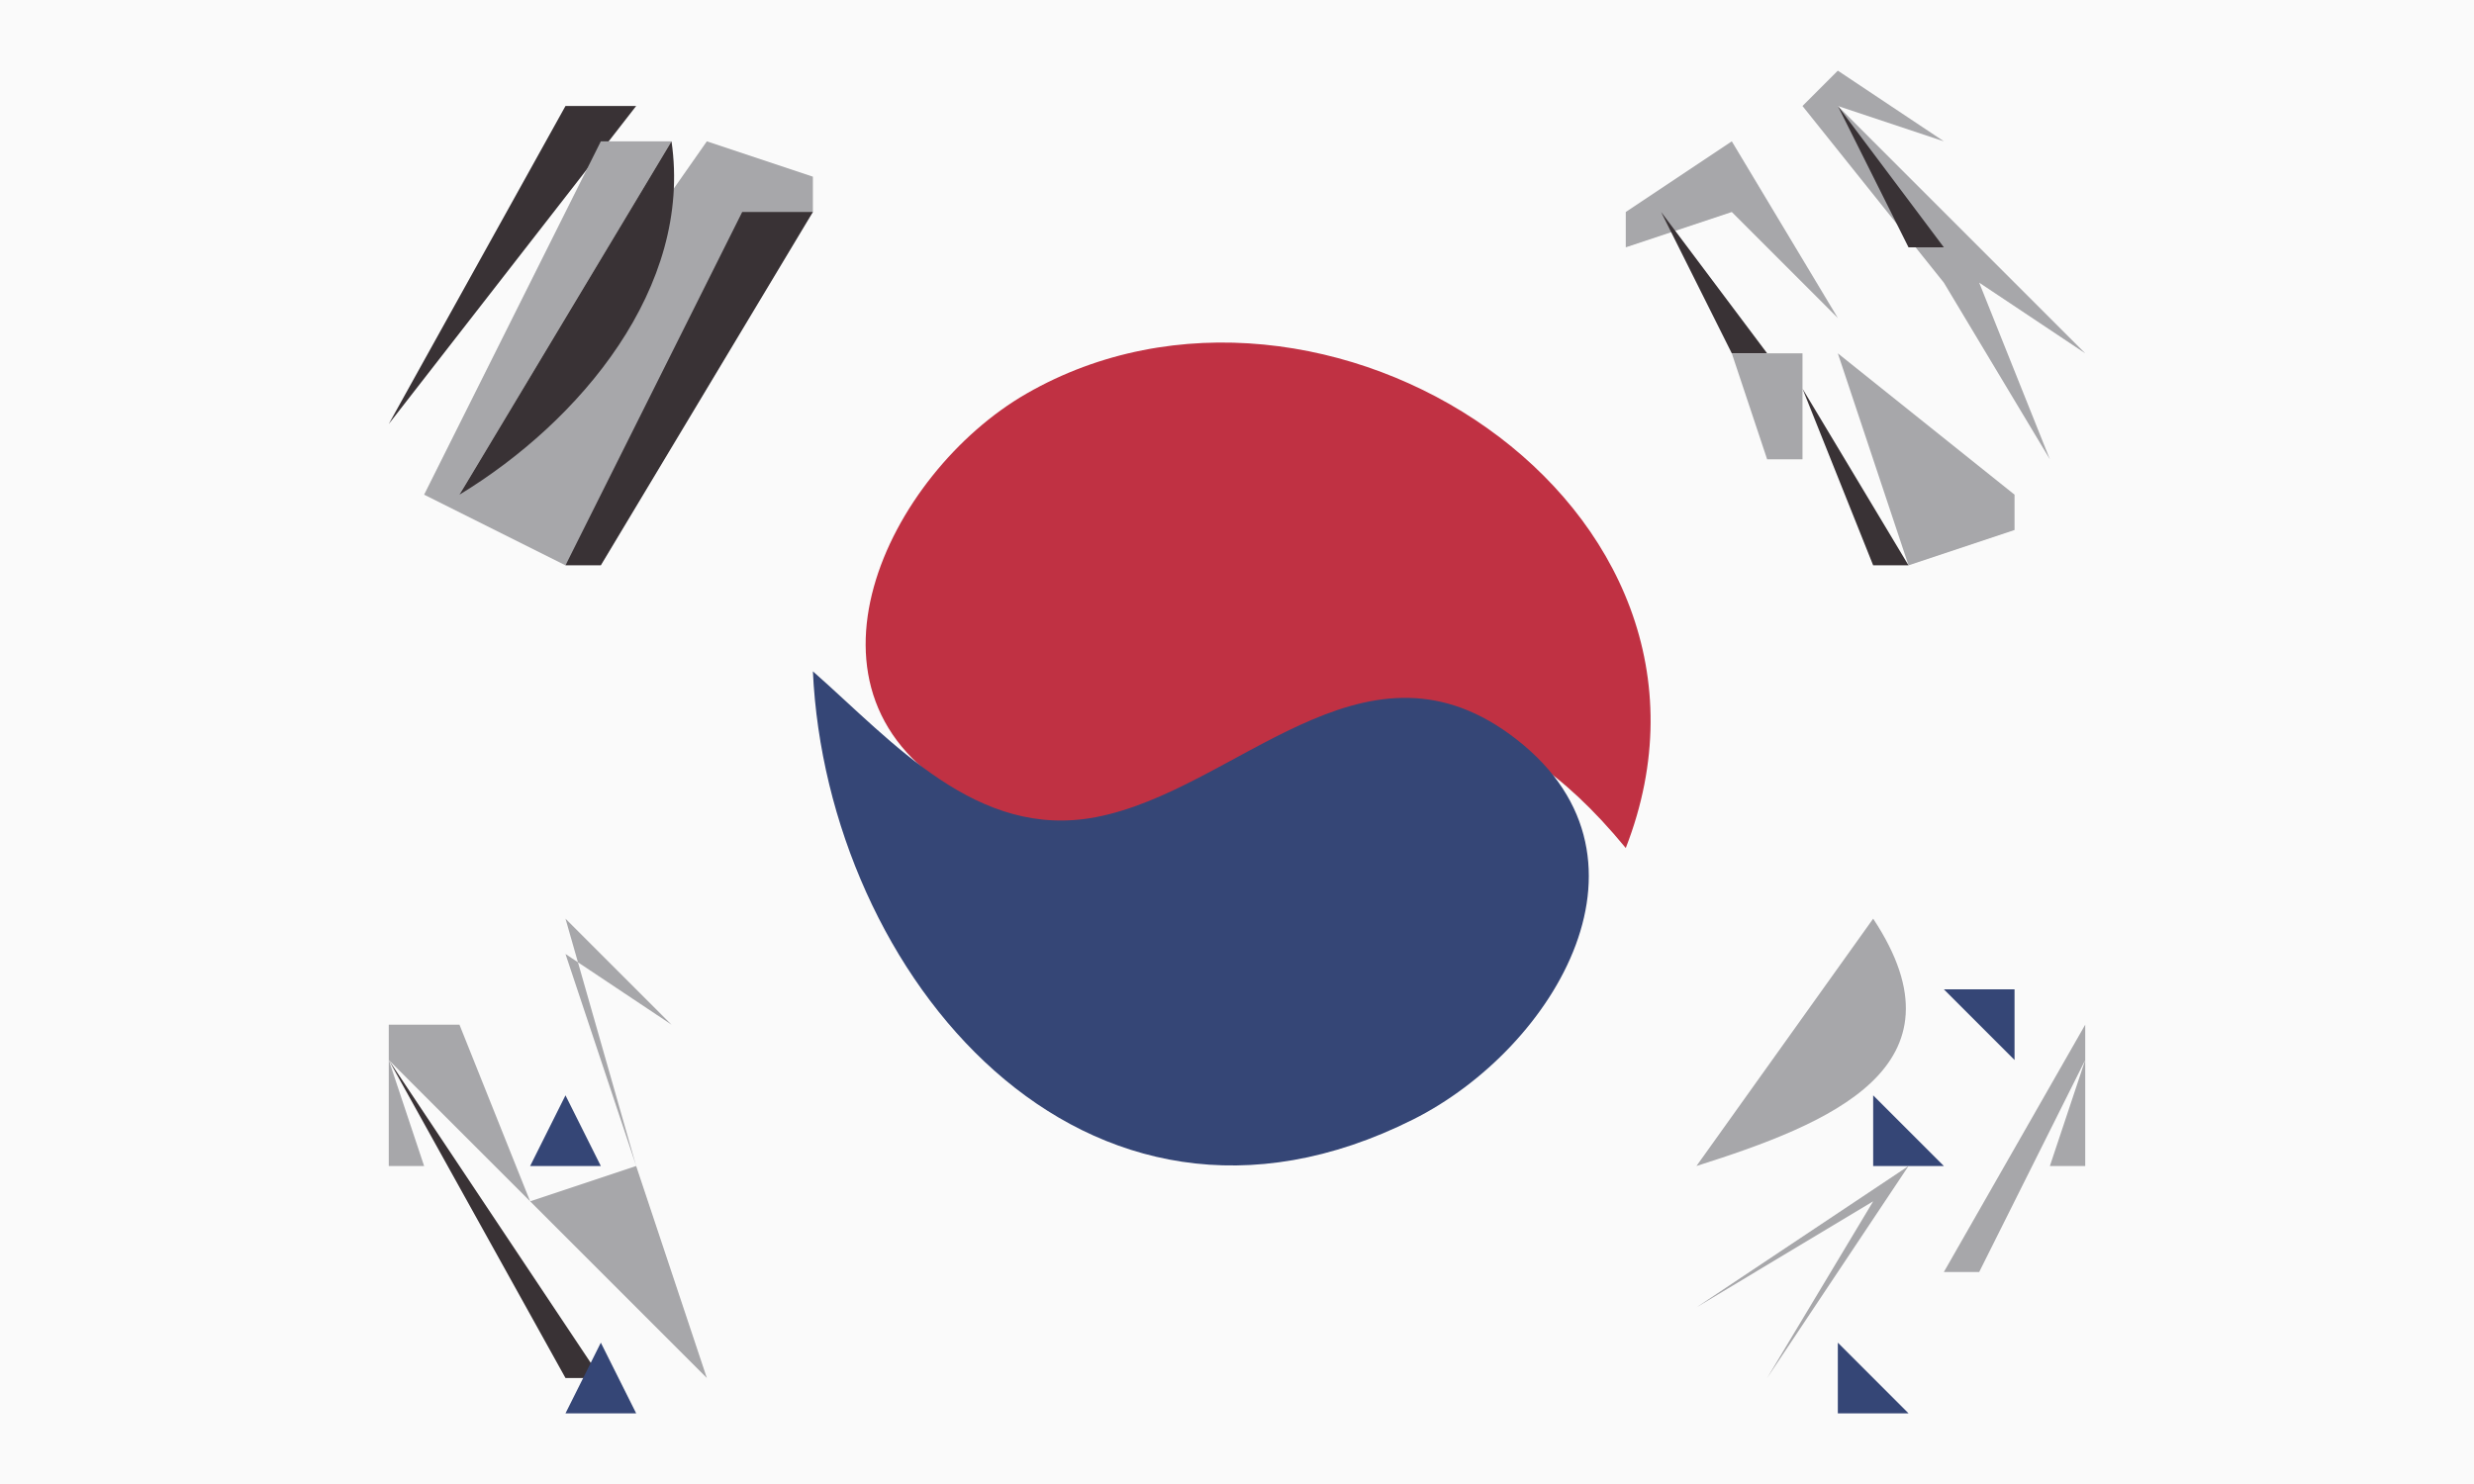 <?xml version="1.0" standalone="yes"?>
<svg xmlns="http://www.w3.org/2000/svg" width="70" height="42">
<path style="fill:#fafafa; stroke:none;" d="M0 0L0 42L70 42L70 0L0 0z"/>
<path style="fill:#a7a7aa; stroke:none;" d="M15 4L18 3L15 4M52 2L51 3L55 8L58 13L56 8L59 10L52 3L55 4L52 2z"/>
<path style="fill:#393235; stroke:none;" d="M16 3L11 12L18 3L16 3M52 3L54 7L55 7L52 3z"/>
<path style="fill:#354676; stroke:none;" d="M15 4L16 5L15 4z"/>
<path style="fill:#a7a7aa; stroke:none;" d="M17 4L12 14L16 16L23 6L23 5L20 4L13 14L19 4L17 4z"/>
<path style="fill:#393235; stroke:none;" d="M19 4L13 14C16.41 11.931 19.6 8.133 19 4z"/>
<path style="fill:#a7a7aa; stroke:none;" d="M49 4L46 6L46 7L49 6L52 9L49 4z"/>
<path style="fill:#393235; stroke:none;" d="M50 4L57 14L50 4z"/>
<path style="fill:#354676; stroke:none;" d="M54 4L55 5L54 4z"/>
<path style="fill:#a7a7aa; stroke:none;" d="M14 5L15 6L14 5z"/>
<path style="fill:#354676; stroke:none;" d="M16 5L17 6L16 5M51 5L52 6L51 5M53 5L54 6L53 5z"/>
<path style="fill:#a7a7aa; stroke:none;" d="M55 5L56 6L55 5M13 6L14 7L13 6z"/>
<path style="fill:#354676; stroke:none;" d="M17 6L18 7L17 6M19 6L20 7L19 6z"/>
<path style="fill:#393235; stroke:none;" d="M21 6L16 16L17 16L23 6L21 6M47 6L49 10L50 10L47 6z"/>
<path style="fill:#354676; stroke:none;" d="M50 6L51 7L50 6M55 6L56 7L55 6M13 7L14 8L13 7M20 7L21 8L20 7z"/>
<path style="fill:#a7a7aa; stroke:none;" d="M22 7L23 8L22 7z"/>
<path style="fill:#354676; stroke:none;" d="M47 7L48 8L47 7z"/>
<path style="fill:#a7a7aa; stroke:none;" d="M12 8L13 9L12 8z"/>
<path style="fill:#354676; stroke:none;" d="M14 8L15 9L14 8M21 8L22 9L21 8M53 8L54 9L53 8z"/>
<path style="fill:#fafafa; stroke:none;" d="M54 8L55 9L54 8z"/>
<path style="fill:#393235; stroke:none;" d="M56 8L59 12L56 8z"/>
<path style="fill:#a7a7aa; stroke:none;" d="M11 9L12 10L11 9z"/>
<path style="fill:#354676; stroke:none;" d="M15 9L16 10L15 9M17 9L18 10L17 9z"/>
<path style="fill:#a7a7aa; stroke:none;" d="M21 9L22 10L21 9M32.667 9.333L33.333 9.667L32.667 9.333z"/>
<path style="fill:#c03143; stroke:none;" d="M46 24C49.788 14.272 37.412 6.329 29.044 11.14C25.129 13.391 22.046 19.691 27.228 22.5C34.807 26.607 38.649 15.087 46 24z"/>
<path style="fill:#a7a7aa; stroke:none;" d="M36.667 9.333L37.333 9.667L36.667 9.333M48 9L49 10L48 9z"/>
<path style="fill:#354676; stroke:none;" d="M50 9L51 10L50 9z"/>
<path style="fill:#fafafa; stroke:none;" d="M51.333 9.667L51.667 10.333L51.333 9.667z"/>
<path style="fill:#354676; stroke:none;" d="M52 9L53 10L52 9M11 10L12 11L11 10M18 10L19 11L18 10z"/>
<path style="fill:#a7a7aa; stroke:none;" d="M20 10L21 11L20 10M29 10L30 11L29 10M40 10L41 11L40 10M49 10L50 13L51 13L51 10L49 10M52 10L54 16L57 15L57 14L52 10z"/>
<path style="fill:#354676; stroke:none;" d="M58 10L59 11L58 10z"/>
<path style="fill:#a7a7aa; stroke:none;" d="M10.333 11.667L10.667 12.333L10.333 11.667z"/>
<path style="fill:#354676; stroke:none;" d="M12 11L13 12L12 11M19 11L20 12L19 11z"/>
<path style="fill:#393235; stroke:none;" d="M51 11L53 16L54 16L51 11z"/>
<path style="fill:#354676; stroke:none;" d="M55 11L56 12L55 11M57 11L58 12L57 11z"/>
<path style="fill:#a7a7aa; stroke:none;" d="M59.333 11.667L59.667 12.333L59.333 11.667z"/>
<path style="fill:#354676; stroke:none;" d="M11 12L12 13L11 12M13 12L14 13L13 12M15 12L16 13L15 12z"/>
<path style="fill:#a7a7aa; stroke:none;" d="M19 12L20 13L19 12M26 12L27 13L26 12z"/>
<path style="fill:#354676; stroke:none;" d="M54 12L55 13L54 12M58 12L59 13L58 12M16 13L17 14L16 13z"/>
<path style="fill:#a7a7aa; stroke:none;" d="M18 13L19 14L18 13M25 13L26 14L25 13z"/>
<path style="fill:#354676; stroke:none;" d="M51 13L52 14L51 13M53 13L54 14L53 13M17 14L18 15L17 14z"/>
<path style="fill:#a7a7aa; stroke:none;" d="M17 15L18 16L17 15M24 15L25 16L24 15M45 15L46 16L45 15M52 15L53 16L52 15M23.333 17.667L23.667 18.333L23.333 17.667M46.333 17.667L46.667 18.333L46.333 17.667z"/>
<path style="fill:#354676; stroke:none;" d="M23 19C23.398 27.564 30.651 36.364 39.985 31.682C43.979 29.679 47.343 24.151 42.718 20.782C38.517 17.723 34.971 22.37 31.001 23.128C27.64 23.77 25.279 21.008 23 19z"/>
<path style="fill:#393235; stroke:none;" d="M37.667 19.333L38.333 19.667L37.667 19.333M41.667 19.333L42.333 19.667L41.667 19.333M24 20L25 21L24 20M43 20L44 21L43 20M44 21L45 22L44 21M26 22L27 23L26 22M33 22L34 23L33 22M27.667 23.333L28.333 23.667L27.667 23.333M31 23L32 24L31 23M45.333 23.667L45.667 24.333L45.333 23.667z"/>
<path style="fill:#a7a7aa; stroke:none;" d="M23.333 24.667L23.667 25.333L23.333 24.667M46 24L47 25L46 24M16 26L18 33L15 34L13 29L11 29L11 33L12 33L11 30L20 39L16 27L19 29L16 26M45 26L46 27L45 26M53 26L48 33C51.752 31.809 55.783 30.207 53 26z"/>
<path style="fill:#393235; stroke:none;" d="M16 27L23 36L16 27z"/>
<path style="fill:#a7a7aa; stroke:none;" d="M24 27L25 28L24 27z"/>
<path style="fill:#354676; stroke:none;" d="M52 27L54 29L52 27z"/>
<path style="fill:#393235; stroke:none;" d="M53 27L54 28L53 27z"/>
<path style="fill:#354676; stroke:none;" d="M13.667 28.333L14.333 28.667L13.667 28.333z"/>
<path style="fill:#a7a7aa; stroke:none;" d="M25 28L26 29L25 28M44 28L45 29L44 28M51 28L52 29L51 28z"/>
<path style="fill:#393235; stroke:none;" d="M52 28L51 31L52 28z"/>
<path style="fill:#354676; stroke:none;" d="M55 28L57 30L57 28L55 28z"/>
<path style="fill:#393235; stroke:none;" d="M13 29L16 32L13 29z"/>
<path style="fill:#354676; stroke:none;" d="M18 29L19 30L18 29z"/>
<path style="fill:#a7a7aa; stroke:none;" d="M26 29L27 30L26 29M43 29L44 30L43 29z"/>
<path style="fill:#393235; stroke:none;" d="M55 29L54 32L55 29z"/>
<path style="fill:#a7a7aa; stroke:none;" d="M55 36L56 36L59 30L58 33L59 33L59 29L55 36z"/>
<path style="fill:#393235; stroke:none;" d="M11 30L16 39L17 39L11 30z"/>
<path style="fill:#354676; stroke:none;" d="M17 30L18 31L17 30z"/>
<path style="fill:#a7a7aa; stroke:none;" d="M19 30L20 31L19 30M27 30L28 31L27 30M42 30L43 31L42 30z"/>
<path style="fill:#393235; stroke:none;" d="M58 30L56 34L58 30z"/>
<path style="fill:#354676; stroke:none;" d="M14 31L15 32L14 31M16 31L15 33L17 33L16 31z"/>
<path style="fill:#a7a7aa; stroke:none;" d="M20 31L21 32L20 31M28 31L29 32L28 31M41 31L42 32L41 31z"/>
<path style="fill:#354676; stroke:none;" d="M53 31L53 33L55 33L53 31M13 32L14 33L13 32z"/>
<path style="fill:#fafafa; stroke:none;" d="M17 32L18 33L17 32z"/>
<path style="fill:#a7a7aa; stroke:none;" d="M30.667 32.333L31.333 32.667L30.667 32.333M38.667 32.333L39.333 32.667L38.667 32.333z"/>
<path style="fill:#393235; stroke:none;" d="M49 32L47 36L49 32z"/>
<path style="fill:#354676; stroke:none;" d="M50 32L51 33L50 32z"/>
<path style="fill:#fafafa; stroke:none;" d="M51.667 32.333L52.333 32.667L51.667 32.333z"/>
<path style="fill:#354676; stroke:none;" d="M56 32L57 33L56 32M12 33L13 34L12 33z"/>
<path style="fill:#fafafa; stroke:none;" d="M15 33L16 34L15 33z"/>
<path style="fill:#354676; stroke:none;" d="M19 33L20 34L19 33M21 33L22 34L21 33M48 33L49 34L48 33z"/>
<path style="fill:#a7a7aa; stroke:none;" d="M48 37L53 34L50 39L54 33L48 37z"/>
<path style="fill:#fafafa; stroke:none;" d="M54.333 33.667L54.667 34.333L54.333 33.667z"/>
<path style="fill:#354676; stroke:none;" d="M57 33L56 35L57 33z"/>
<path style="fill:#a7a7aa; stroke:none;" d="M12 34L13 35L12 34z"/>
<path style="fill:#393235; stroke:none;" d="M17 34L20 38L17 34z"/>
<path style="fill:#354676; stroke:none;" d="M18 34L19 35L18 34z"/>
<path style="fill:#a7a7aa; stroke:none;" d="M22 34L23 35L22 34M47 34L48 35L47 34z"/>
<path style="fill:#354676; stroke:none;" d="M49 34L50 35L49 34M51 34L53 36L51 34z"/>
<path style="fill:#393235; stroke:none;" d="M52 34L53 35L52 34z"/>
<path style="fill:#a7a7aa; stroke:none;" d="M57 34L58 35L57 34M13 35L14 36L13 35z"/>
<path style="fill:#354676; stroke:none;" d="M15 35L16 36L15 35z"/>
<path style="fill:#393235; stroke:none;" d="M51 35L50 38L51 35z"/>
<path style="fill:#354676; stroke:none;" d="M54 35L56 37L54 35M14 36L15 37L14 36M21 36L22 37L21 36z"/>
<path style="fill:#a7a7aa; stroke:none;" d="M22 36L23 37L22 36z"/>
<path style="fill:#354676; stroke:none;" d="M47 36L48 37L47 36z"/>
<path style="fill:#393235; stroke:none;" d="M54 36L53 39L54 36z"/>
<path style="fill:#a7a7aa; stroke:none;" d="M14 37L15 38L14 37z"/>
<path style="fill:#354676; stroke:none;" d="M49 37L50 38L49 37z"/>
<path style="fill:#a7a7aa; stroke:none;" d="M55 37L56 38L55 37M15 38L16 39L15 38z"/>
<path style="fill:#354676; stroke:none;" d="M17 38L16 40L18 40L17 38M52 38L52 40L54 40L52 38z"/>
<path style="fill:#a7a7aa; stroke:none;" d="M54 38L55 39L54 38z"/>
</svg>
